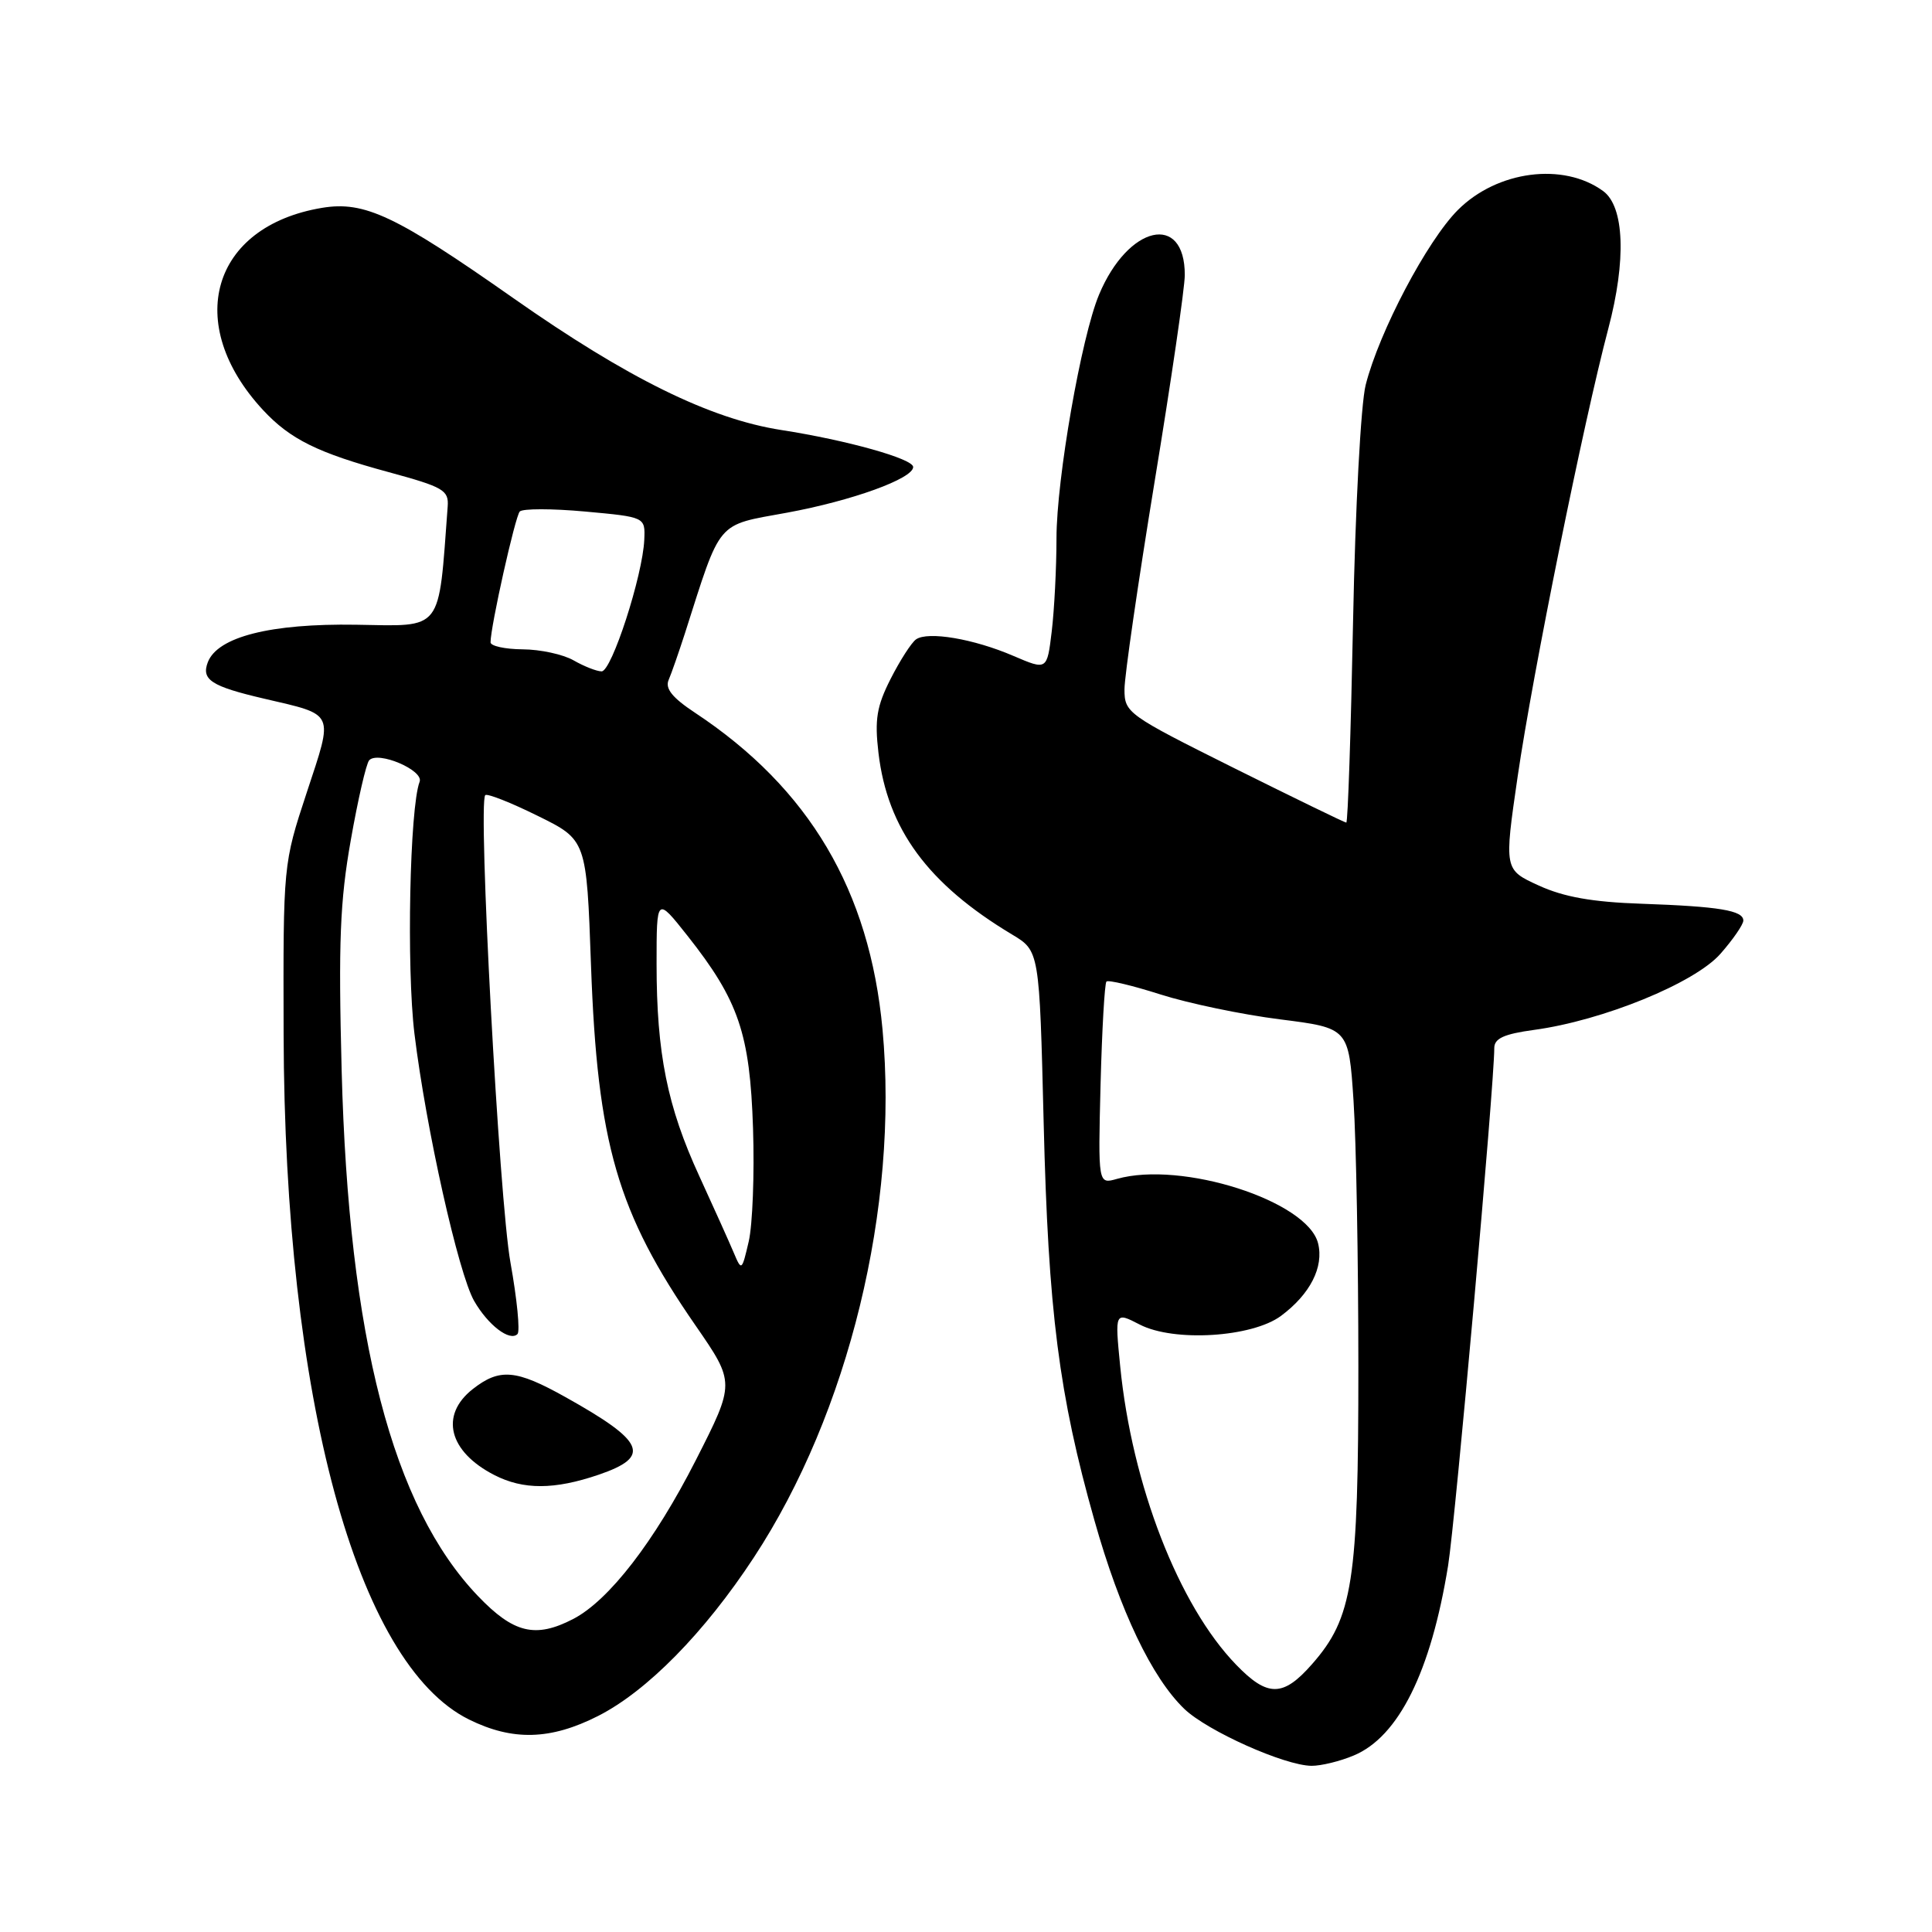 <?xml version="1.0" encoding="UTF-8" standalone="no"?>
<!DOCTYPE svg PUBLIC "-//W3C//DTD SVG 1.1//EN" "http://www.w3.org/Graphics/SVG/1.1/DTD/svg11.dtd" >
<svg xmlns="http://www.w3.org/2000/svg" xmlns:xlink="http://www.w3.org/1999/xlink" version="1.1" viewBox="0 0 256 256">
 <g >
 <path fill="currentColor"
d=" M 179.38 232.61 C 185.32 230.13 189.60 221.53 191.88 207.46 C 192.84 201.51 198.00 143.72 198.00 138.87 C 198.00 137.60 199.28 137.01 203.25 136.47 C 212.37 135.24 224.57 130.26 227.97 126.38 C 229.64 124.48 231.00 122.50 231.00 121.98 C 231.00 120.64 227.80 120.11 217.50 119.75 C 211.01 119.53 207.22 118.86 203.90 117.34 C 199.30 115.24 199.30 115.24 201.10 102.87 C 203.10 89.18 209.83 55.92 213.11 43.54 C 215.51 34.47 215.24 27.38 212.43 25.32 C 207.16 21.47 198.39 22.61 193.18 27.82 C 189.10 31.90 182.75 43.95 180.96 51.00 C 180.32 53.51 179.58 67.35 179.29 82.25 C 179.00 96.96 178.60 109.00 178.39 109.00 C 178.19 109.00 171.49 105.74 163.51 101.77 C 149.38 94.72 149.00 94.45 149.00 91.34 C 149.00 89.59 150.80 77.21 152.99 63.83 C 155.19 50.45 156.99 38.13 156.99 36.45 C 157.01 28.11 149.48 29.83 145.63 39.04 C 143.28 44.65 140.00 63.45 139.99 71.30 C 139.99 75.26 139.70 80.82 139.36 83.66 C 138.74 88.82 138.74 88.82 134.28 86.91 C 129.01 84.64 122.95 83.62 121.38 84.72 C 120.77 85.15 119.26 87.50 118.02 89.94 C 116.17 93.58 115.88 95.33 116.40 99.75 C 117.59 109.85 122.95 117.14 134.11 123.83 C 137.73 126.00 137.73 126.00 138.29 148.75 C 138.90 173.77 140.31 184.82 145.02 201.47 C 148.41 213.48 152.63 222.31 156.94 226.45 C 160.01 229.38 170.20 233.94 173.78 233.98 C 175.04 233.99 177.56 233.38 179.38 232.61 Z  M 79.24 227.38 C 85.73 224.09 93.35 216.34 99.89 206.37 C 112.45 187.24 119.11 159.92 116.94 136.42 C 115.23 117.98 107.23 104.46 92.09 94.44 C 89.08 92.45 88.10 91.23 88.60 90.09 C 88.98 89.21 89.93 86.47 90.73 84.00 C 95.62 68.70 94.80 69.67 104.30 67.93 C 112.89 66.35 121.00 63.42 121.00 61.88 C 121.00 60.79 112.23 58.33 103.53 56.98 C 94.08 55.51 83.13 50.11 68.00 39.49 C 52.43 28.56 48.30 26.61 42.68 27.54 C 28.02 29.98 24.25 42.91 34.86 54.34 C 38.46 58.21 42.10 60.01 51.50 62.56 C 58.77 64.54 59.48 64.95 59.32 67.12 C 58.07 83.90 58.80 82.97 47.17 82.78 C 35.86 82.60 28.84 84.38 27.54 87.74 C 26.65 90.07 27.99 90.94 34.97 92.57 C 44.48 94.79 44.21 94.20 40.65 105.00 C 37.52 114.50 37.52 114.50 37.58 137.00 C 37.70 185.23 47.23 220.46 62.14 227.84 C 67.92 230.70 72.95 230.57 79.24 227.38 Z  M 163.80 220.59 C 156.18 212.73 149.99 196.77 148.43 181.03 C 147.72 173.81 147.72 173.81 151.02 175.51 C 155.54 177.85 165.90 177.21 169.74 174.36 C 173.60 171.49 175.44 167.89 174.65 164.74 C 173.24 159.12 156.58 153.78 148.00 156.21 C 145.50 156.92 145.50 156.92 145.83 143.71 C 146.02 136.44 146.37 130.30 146.61 130.06 C 146.85 129.82 150.07 130.59 153.77 131.77 C 157.47 132.95 164.60 134.44 169.61 135.07 C 178.71 136.22 178.71 136.22 179.35 145.86 C 179.70 151.16 179.99 167.01 179.99 181.07 C 180.00 209.60 179.26 214.36 173.85 220.51 C 170.02 224.88 167.96 224.90 163.80 220.59 Z  M 63.35 211.50 C 52.00 199.66 46.20 177.28 45.27 141.83 C 44.83 124.86 45.05 119.39 46.48 111.33 C 47.43 105.92 48.53 101.16 48.92 100.74 C 50.09 99.47 56.19 102.07 55.60 103.59 C 54.29 107.02 53.85 128.24 54.92 137.00 C 56.45 149.56 60.75 168.77 62.83 172.39 C 64.68 175.60 67.55 177.79 68.57 176.77 C 68.93 176.40 68.51 172.14 67.64 167.30 C 66.14 159.02 63.31 106.36 64.30 105.36 C 64.56 105.11 67.68 106.34 71.24 108.10 C 77.72 111.29 77.72 111.29 78.31 127.89 C 79.16 151.57 81.79 160.64 92.16 175.63 C 97.41 183.23 97.41 183.23 92.20 193.48 C 86.71 204.27 80.68 212.08 75.94 214.53 C 70.95 217.11 68.06 216.42 63.35 211.50 Z  M 79.32 195.41 C 86.34 193.01 85.49 191.02 74.92 185.12 C 68.36 181.45 66.20 181.27 62.63 184.07 C 58.24 187.53 59.46 192.35 65.50 195.45 C 69.34 197.42 73.45 197.41 79.32 195.41 Z  M 97.23 166.00 C 96.65 164.62 94.59 160.05 92.66 155.84 C 88.42 146.63 87.00 139.58 87.00 127.73 C 87.00 118.82 87.00 118.82 91.10 124.00 C 97.88 132.58 99.37 136.96 99.78 149.50 C 99.98 155.55 99.72 162.30 99.21 164.50 C 98.30 168.41 98.26 168.44 97.23 166.00 Z  M 76.00 87.50 C 74.62 86.71 71.59 86.05 69.25 86.04 C 66.91 86.02 65.00 85.60 65.00 85.11 C 65.00 83.02 68.26 68.44 68.87 67.78 C 69.24 67.38 73.14 67.38 77.52 67.78 C 85.50 68.51 85.50 68.51 85.37 71.51 C 85.17 76.26 81.04 89.00 79.71 88.96 C 79.04 88.95 77.38 88.29 76.00 87.50 Z "/>
</g>
</svg>